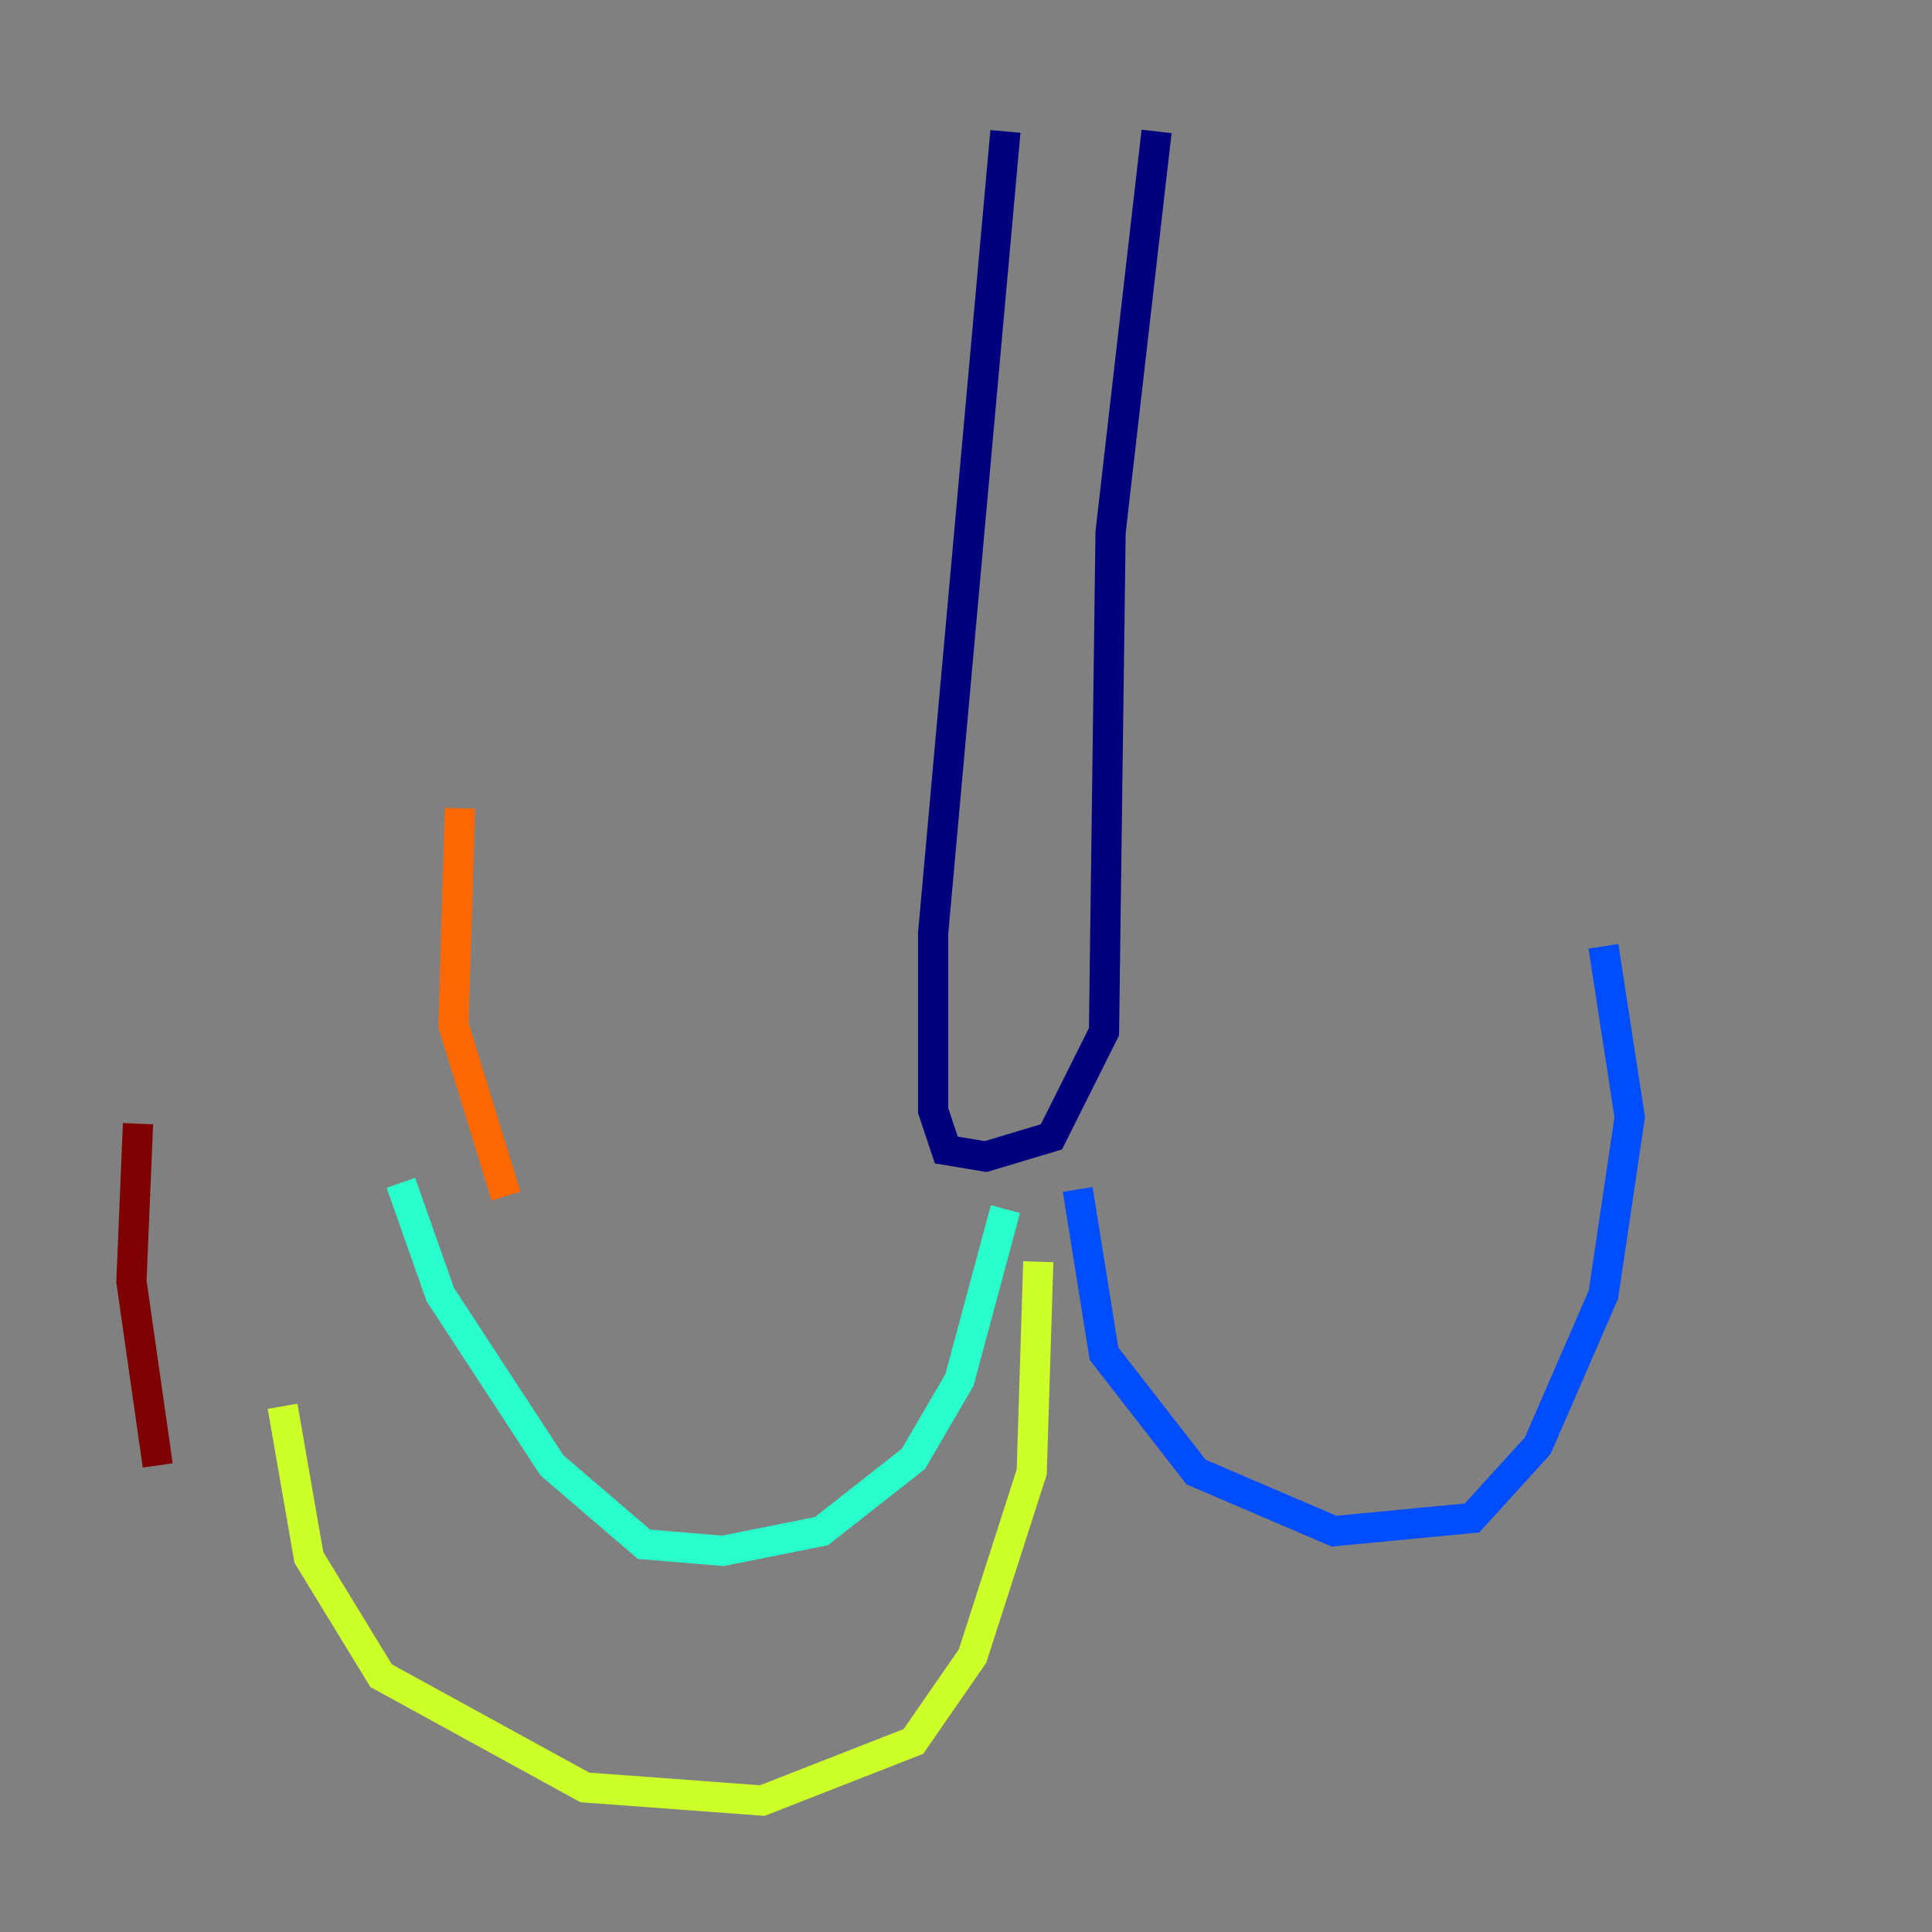 <?xml version="1.0" encoding="utf-8" ?>
<svg baseProfile="tiny" height="128" version="1.2" viewBox="0,0,128,128" width="128" xmlns="http://www.w3.org/2000/svg" xmlns:ev="http://www.w3.org/2001/xml-events" xmlns:xlink="http://www.w3.org/1999/xlink"><rect x="0" y="0" width="128" height="128" fill="#808080" stroke="none"/><defs /><polyline fill="none" points="66.612,8.707 61.823,61.823 61.823,73.578 62.694,76.191 65.306,76.626 69.66,75.32 73.143,68.354 73.578,35.265 76.626,8.707" stroke="#00007f" stroke-width="2" /><polyline fill="none" points="71.401,78.803 73.143,89.687 79.238,97.524 88.381,101.442 97.524,100.571 101.878,95.782 106.231,85.769 107.973,74.014 106.231,62.694" stroke="#004cff" stroke-width="2" /><polyline fill="none" points="66.612,80.109 63.565,91.429 60.517,96.653 54.422,101.442 47.891,102.748 42.667,102.313 36.571,97.088 29.17,85.769 26.558,78.367" stroke="#29ffcd" stroke-width="2" /><polyline fill="none" points="68.789,83.592 68.354,97.524 64.435,109.714 60.517,115.374 50.503,119.293 38.748,118.422 25.252,111.02 20.463,103.184 18.721,93.17" stroke="#cdff29" stroke-width="2" /><polyline fill="none" points="33.524,79.238 30.041,67.918 30.476,53.551" stroke="#ff6700" stroke-width="2" /><polyline fill="none" points="10.449,97.088 8.707,84.898 9.143,74.449" stroke="#7f0000" stroke-width="2" /></svg>